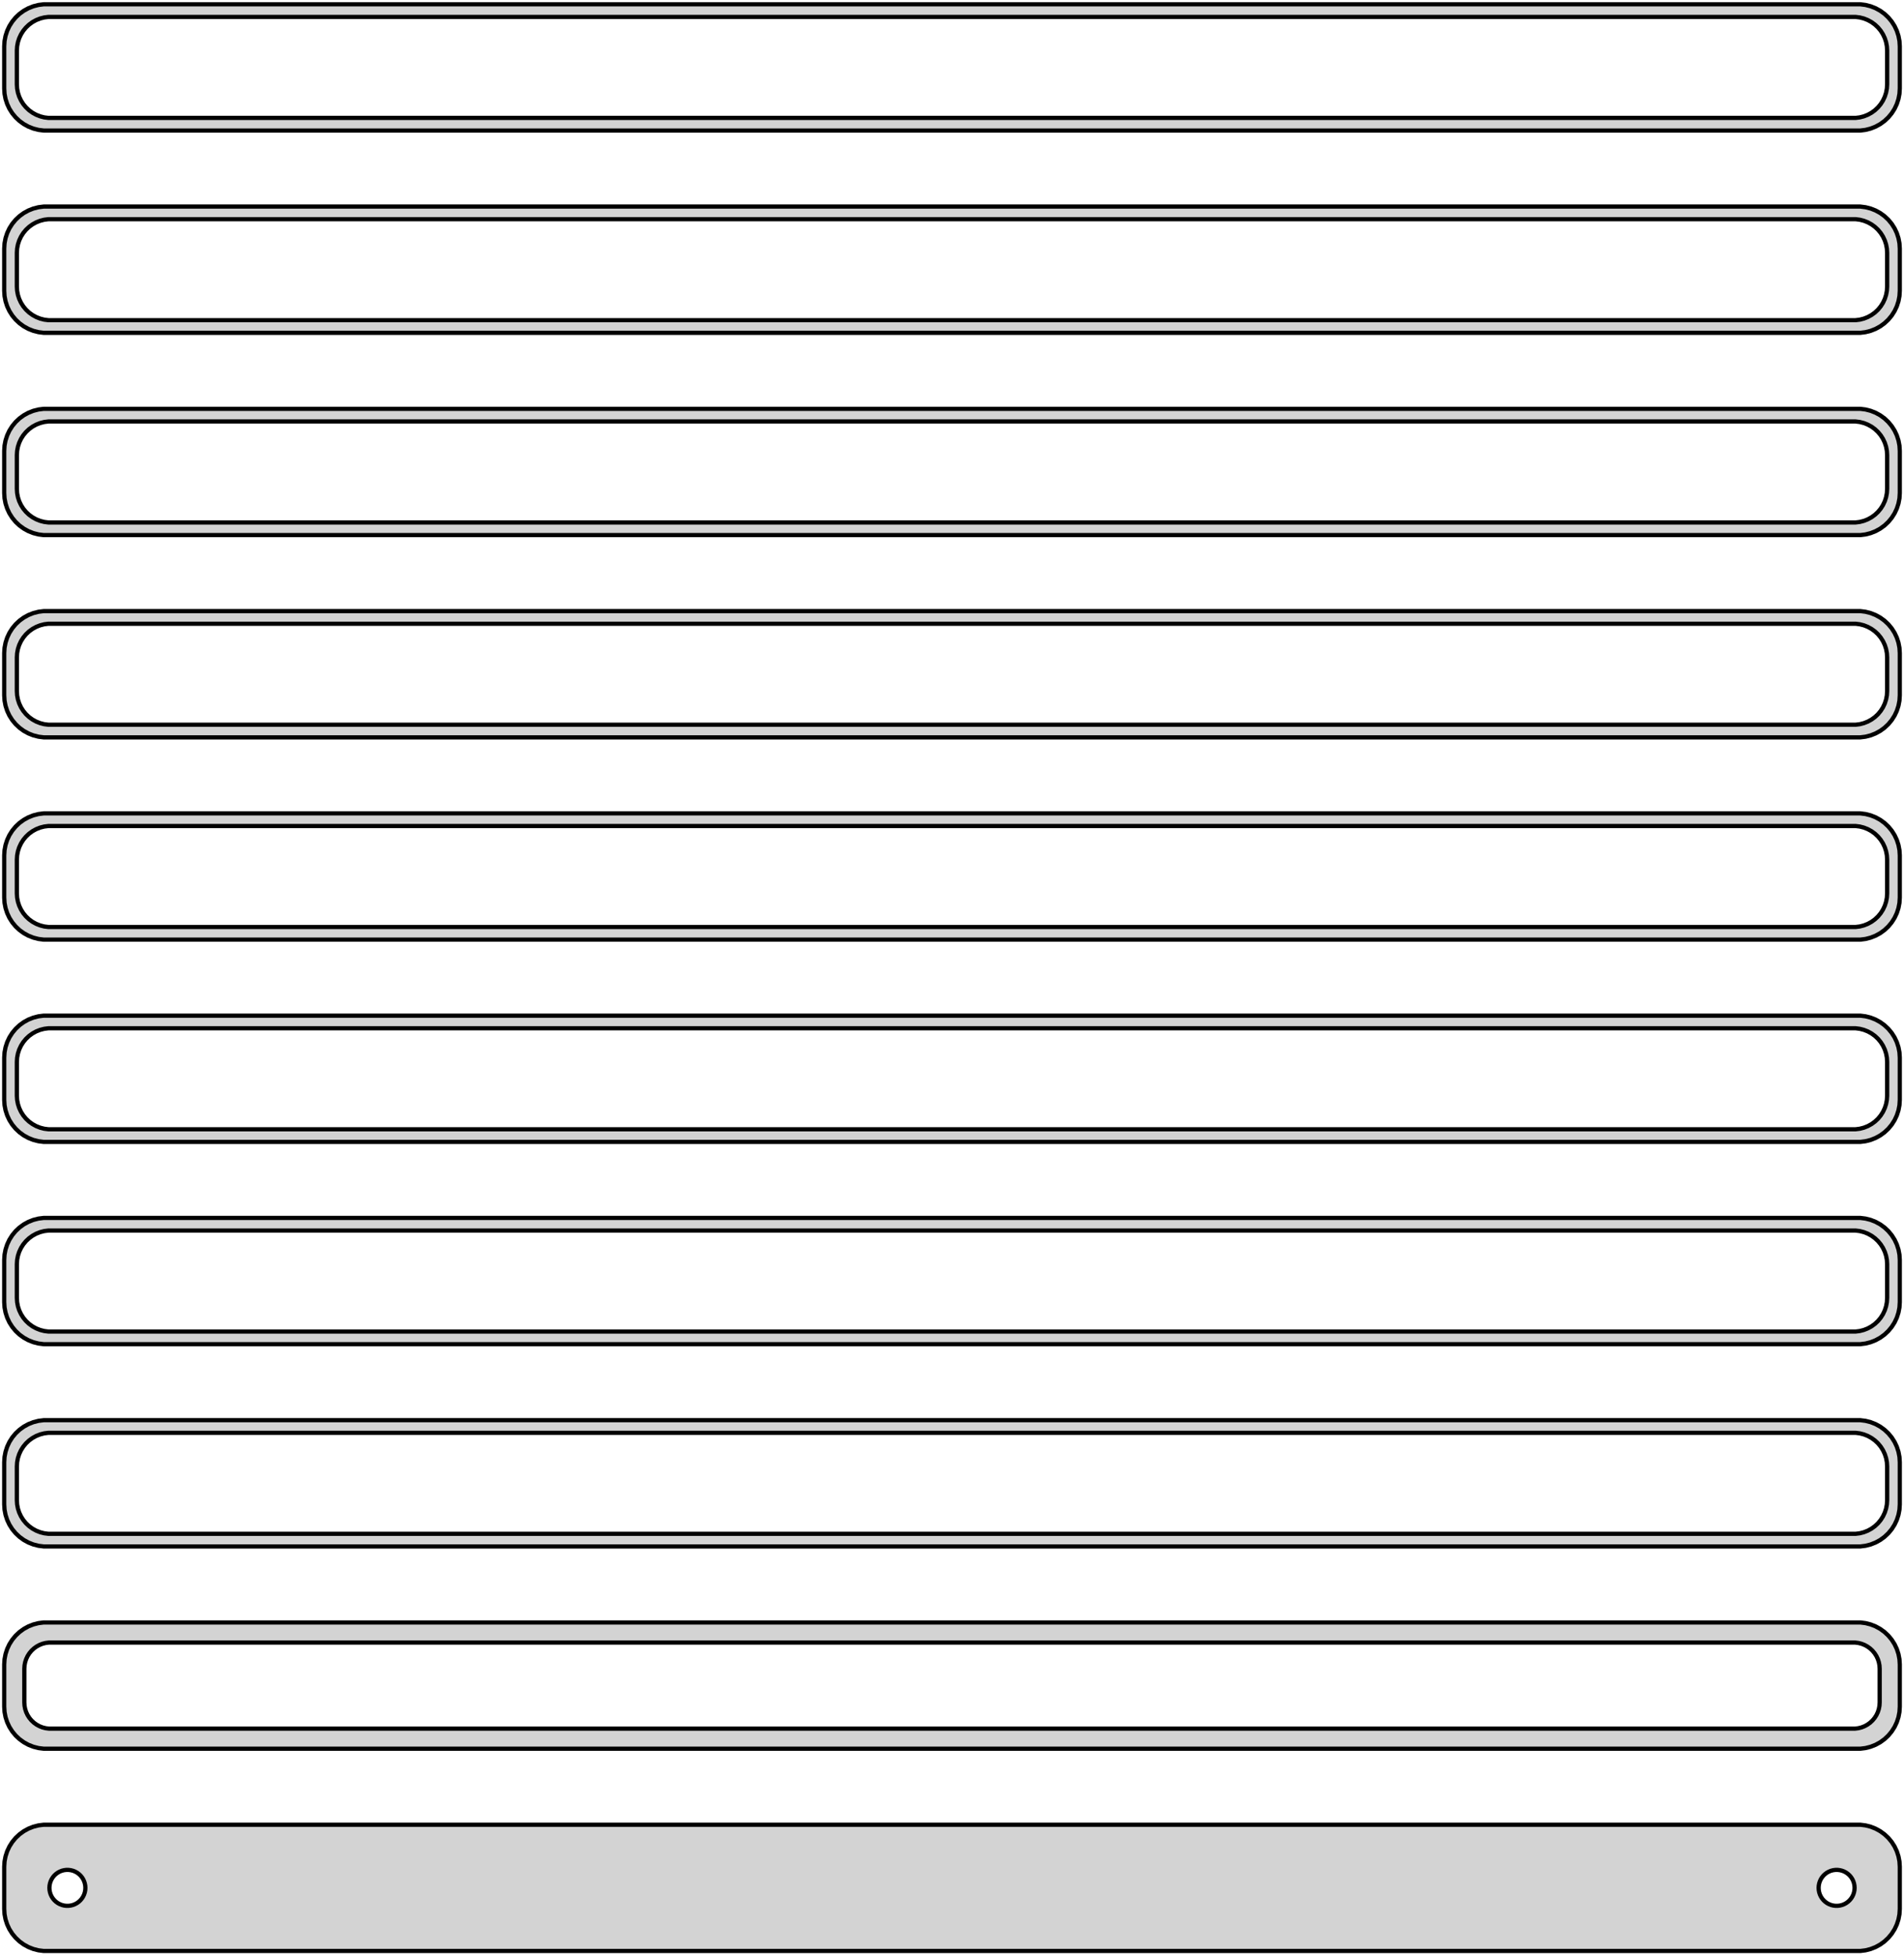 <?xml version="1.0" standalone="no"?>
<!DOCTYPE svg PUBLIC "-//W3C//DTD SVG 1.1//EN" "http://www.w3.org/Graphics/SVG/1.1/DTD/svg11.dtd">
<svg width="226mm" height="232mm" viewBox="-113 -464 226 232" xmlns="http://www.w3.org/2000/svg" version="1.1">
<title>OpenSCAD Model</title>
<path d="
M 108.437,-448.589 L 109.045,-448.745 L 109.629,-448.976 L 110.179,-449.278 L 110.687,-449.647 L 111.145,-450.077
 L 111.545,-450.561 L 111.882,-451.091 L 112.149,-451.659 L 112.343,-452.257 L 112.461,-452.873 L 112.5,-453.5
 L 112.5,-458.5 L 112.461,-459.127 L 112.343,-459.743 L 112.149,-460.341 L 111.882,-460.909 L 111.545,-461.439
 L 111.145,-461.923 L 110.687,-462.353 L 110.179,-462.722 L 109.629,-463.024 L 109.045,-463.255 L 108.437,-463.411
 L 107.814,-463.49 L -107.814,-463.49 L -108.437,-463.411 L -109.045,-463.255 L -109.629,-463.024 L -110.179,-462.722
 L -110.687,-462.353 L -111.145,-461.923 L -111.545,-461.439 L -111.882,-460.909 L -112.149,-460.341 L -112.343,-459.743
 L -112.461,-459.127 L -112.5,-458.5 L -112.5,-453.5 L -112.461,-452.873 L -112.343,-452.257 L -112.149,-451.659
 L -111.882,-451.091 L -111.545,-450.561 L -111.145,-450.077 L -110.687,-449.647 L -110.179,-449.278 L -109.629,-448.976
 L -109.045,-448.745 L -108.437,-448.589 L -107.814,-448.51 L 107.814,-448.51 z
M -107.251,-450.008 L -107.75,-450.071 L -108.236,-450.196 L -108.703,-450.381 L -109.143,-450.623 L -109.55,-450.918
 L -109.916,-451.262 L -110.236,-451.649 L -110.505,-452.073 L -110.719,-452.528 L -110.874,-453.005 L -110.968,-453.499
 L -111,-454 L -111,-458 L -110.968,-458.501 L -110.874,-458.995 L -110.719,-459.472 L -110.505,-459.927
 L -110.236,-460.351 L -109.916,-460.738 L -109.55,-461.082 L -109.143,-461.377 L -108.703,-461.619 L -108.236,-461.804
 L -107.75,-461.929 L -107.251,-461.992 L 107.251,-461.992 L 107.75,-461.929 L 108.236,-461.804 L 108.703,-461.619
 L 109.143,-461.377 L 109.55,-461.082 L 109.916,-460.738 L 110.236,-460.351 L 110.505,-459.927 L 110.719,-459.472
 L 110.874,-458.995 L 110.968,-458.501 L 111,-458 L 111,-454 L 110.968,-453.499 L 110.874,-453.005
 L 110.719,-452.528 L 110.505,-452.073 L 110.236,-451.649 L 109.916,-451.262 L 109.55,-450.918 L 109.143,-450.623
 L 108.703,-450.381 L 108.236,-450.196 L 107.75,-450.071 L 107.251,-450.008 z
M 108.437,-424.589 L 109.045,-424.745 L 109.629,-424.976 L 110.179,-425.278 L 110.687,-425.647 L 111.145,-426.077
 L 111.545,-426.561 L 111.882,-427.091 L 112.149,-427.659 L 112.343,-428.257 L 112.461,-428.873 L 112.5,-429.5
 L 112.5,-434.5 L 112.461,-435.127 L 112.343,-435.743 L 112.149,-436.341 L 111.882,-436.909 L 111.545,-437.439
 L 111.145,-437.923 L 110.687,-438.353 L 110.179,-438.722 L 109.629,-439.024 L 109.045,-439.255 L 108.437,-439.411
 L 107.814,-439.49 L -107.814,-439.49 L -108.437,-439.411 L -109.045,-439.255 L -109.629,-439.024 L -110.179,-438.722
 L -110.687,-438.353 L -111.145,-437.923 L -111.545,-437.439 L -111.882,-436.909 L -112.149,-436.341 L -112.343,-435.743
 L -112.461,-435.127 L -112.5,-434.5 L -112.5,-429.5 L -112.461,-428.873 L -112.343,-428.257 L -112.149,-427.659
 L -111.882,-427.091 L -111.545,-426.561 L -111.145,-426.077 L -110.687,-425.647 L -110.179,-425.278 L -109.629,-424.976
 L -109.045,-424.745 L -108.437,-424.589 L -107.814,-424.51 L 107.814,-424.51 z
M -107.251,-426.008 L -107.75,-426.071 L -108.236,-426.196 L -108.703,-426.381 L -109.143,-426.623 L -109.55,-426.918
 L -109.916,-427.262 L -110.236,-427.649 L -110.505,-428.073 L -110.719,-428.528 L -110.874,-429.005 L -110.968,-429.499
 L -111,-430 L -111,-434 L -110.968,-434.501 L -110.874,-434.995 L -110.719,-435.472 L -110.505,-435.927
 L -110.236,-436.351 L -109.916,-436.738 L -109.55,-437.082 L -109.143,-437.377 L -108.703,-437.619 L -108.236,-437.804
 L -107.75,-437.929 L -107.251,-437.992 L 107.251,-437.992 L 107.75,-437.929 L 108.236,-437.804 L 108.703,-437.619
 L 109.143,-437.377 L 109.55,-437.082 L 109.916,-436.738 L 110.236,-436.351 L 110.505,-435.927 L 110.719,-435.472
 L 110.874,-434.995 L 110.968,-434.501 L 111,-434 L 111,-430 L 110.968,-429.499 L 110.874,-429.005
 L 110.719,-428.528 L 110.505,-428.073 L 110.236,-427.649 L 109.916,-427.262 L 109.55,-426.918 L 109.143,-426.623
 L 108.703,-426.381 L 108.236,-426.196 L 107.75,-426.071 L 107.251,-426.008 z
M 108.437,-400.589 L 109.045,-400.745 L 109.629,-400.976 L 110.179,-401.278 L 110.687,-401.647 L 111.145,-402.077
 L 111.545,-402.561 L 111.882,-403.091 L 112.149,-403.659 L 112.343,-404.257 L 112.461,-404.873 L 112.5,-405.5
 L 112.5,-410.5 L 112.461,-411.127 L 112.343,-411.743 L 112.149,-412.341 L 111.882,-412.909 L 111.545,-413.439
 L 111.145,-413.923 L 110.687,-414.353 L 110.179,-414.722 L 109.629,-415.024 L 109.045,-415.255 L 108.437,-415.411
 L 107.814,-415.49 L -107.814,-415.49 L -108.437,-415.411 L -109.045,-415.255 L -109.629,-415.024 L -110.179,-414.722
 L -110.687,-414.353 L -111.145,-413.923 L -111.545,-413.439 L -111.882,-412.909 L -112.149,-412.341 L -112.343,-411.743
 L -112.461,-411.127 L -112.5,-410.5 L -112.5,-405.5 L -112.461,-404.873 L -112.343,-404.257 L -112.149,-403.659
 L -111.882,-403.091 L -111.545,-402.561 L -111.145,-402.077 L -110.687,-401.647 L -110.179,-401.278 L -109.629,-400.976
 L -109.045,-400.745 L -108.437,-400.589 L -107.814,-400.51 L 107.814,-400.51 z
M -107.251,-402.008 L -107.75,-402.071 L -108.236,-402.196 L -108.703,-402.381 L -109.143,-402.623 L -109.55,-402.918
 L -109.916,-403.262 L -110.236,-403.649 L -110.505,-404.073 L -110.719,-404.528 L -110.874,-405.005 L -110.968,-405.499
 L -111,-406 L -111,-410 L -110.968,-410.501 L -110.874,-410.995 L -110.719,-411.472 L -110.505,-411.927
 L -110.236,-412.351 L -109.916,-412.738 L -109.55,-413.082 L -109.143,-413.377 L -108.703,-413.619 L -108.236,-413.804
 L -107.75,-413.929 L -107.251,-413.992 L 107.251,-413.992 L 107.75,-413.929 L 108.236,-413.804 L 108.703,-413.619
 L 109.143,-413.377 L 109.55,-413.082 L 109.916,-412.738 L 110.236,-412.351 L 110.505,-411.927 L 110.719,-411.472
 L 110.874,-410.995 L 110.968,-410.501 L 111,-410 L 111,-406 L 110.968,-405.499 L 110.874,-405.005
 L 110.719,-404.528 L 110.505,-404.073 L 110.236,-403.649 L 109.916,-403.262 L 109.55,-402.918 L 109.143,-402.623
 L 108.703,-402.381 L 108.236,-402.196 L 107.75,-402.071 L 107.251,-402.008 z
M 108.437,-376.589 L 109.045,-376.745 L 109.629,-376.976 L 110.179,-377.278 L 110.687,-377.647 L 111.145,-378.077
 L 111.545,-378.561 L 111.882,-379.091 L 112.149,-379.659 L 112.343,-380.257 L 112.461,-380.873 L 112.5,-381.5
 L 112.5,-386.5 L 112.461,-387.127 L 112.343,-387.743 L 112.149,-388.341 L 111.882,-388.909 L 111.545,-389.439
 L 111.145,-389.923 L 110.687,-390.353 L 110.179,-390.722 L 109.629,-391.024 L 109.045,-391.255 L 108.437,-391.411
 L 107.814,-391.49 L -107.814,-391.49 L -108.437,-391.411 L -109.045,-391.255 L -109.629,-391.024 L -110.179,-390.722
 L -110.687,-390.353 L -111.145,-389.923 L -111.545,-389.439 L -111.882,-388.909 L -112.149,-388.341 L -112.343,-387.743
 L -112.461,-387.127 L -112.5,-386.5 L -112.5,-381.5 L -112.461,-380.873 L -112.343,-380.257 L -112.149,-379.659
 L -111.882,-379.091 L -111.545,-378.561 L -111.145,-378.077 L -110.687,-377.647 L -110.179,-377.278 L -109.629,-376.976
 L -109.045,-376.745 L -108.437,-376.589 L -107.814,-376.51 L 107.814,-376.51 z
M -107.251,-378.008 L -107.75,-378.071 L -108.236,-378.196 L -108.703,-378.381 L -109.143,-378.623 L -109.55,-378.918
 L -109.916,-379.262 L -110.236,-379.649 L -110.505,-380.073 L -110.719,-380.528 L -110.874,-381.005 L -110.968,-381.499
 L -111,-382 L -111,-386 L -110.968,-386.501 L -110.874,-386.995 L -110.719,-387.472 L -110.505,-387.927
 L -110.236,-388.351 L -109.916,-388.738 L -109.55,-389.082 L -109.143,-389.377 L -108.703,-389.619 L -108.236,-389.804
 L -107.75,-389.929 L -107.251,-389.992 L 107.251,-389.992 L 107.75,-389.929 L 108.236,-389.804 L 108.703,-389.619
 L 109.143,-389.377 L 109.55,-389.082 L 109.916,-388.738 L 110.236,-388.351 L 110.505,-387.927 L 110.719,-387.472
 L 110.874,-386.995 L 110.968,-386.501 L 111,-386 L 111,-382 L 110.968,-381.499 L 110.874,-381.005
 L 110.719,-380.528 L 110.505,-380.073 L 110.236,-379.649 L 109.916,-379.262 L 109.55,-378.918 L 109.143,-378.623
 L 108.703,-378.381 L 108.236,-378.196 L 107.75,-378.071 L 107.251,-378.008 z
M 108.437,-352.589 L 109.045,-352.745 L 109.629,-352.976 L 110.179,-353.278 L 110.687,-353.647 L 111.145,-354.077
 L 111.545,-354.561 L 111.882,-355.091 L 112.149,-355.659 L 112.343,-356.257 L 112.461,-356.873 L 112.5,-357.5
 L 112.5,-362.5 L 112.461,-363.127 L 112.343,-363.743 L 112.149,-364.341 L 111.882,-364.909 L 111.545,-365.439
 L 111.145,-365.923 L 110.687,-366.353 L 110.179,-366.722 L 109.629,-367.024 L 109.045,-367.255 L 108.437,-367.411
 L 107.814,-367.49 L -107.814,-367.49 L -108.437,-367.411 L -109.045,-367.255 L -109.629,-367.024 L -110.179,-366.722
 L -110.687,-366.353 L -111.145,-365.923 L -111.545,-365.439 L -111.882,-364.909 L -112.149,-364.341 L -112.343,-363.743
 L -112.461,-363.127 L -112.5,-362.5 L -112.5,-357.5 L -112.461,-356.873 L -112.343,-356.257 L -112.149,-355.659
 L -111.882,-355.091 L -111.545,-354.561 L -111.145,-354.077 L -110.687,-353.647 L -110.179,-353.278 L -109.629,-352.976
 L -109.045,-352.745 L -108.437,-352.589 L -107.814,-352.51 L 107.814,-352.51 z
M -107.251,-354.008 L -107.75,-354.071 L -108.236,-354.196 L -108.703,-354.381 L -109.143,-354.623 L -109.55,-354.918
 L -109.916,-355.262 L -110.236,-355.649 L -110.505,-356.073 L -110.719,-356.528 L -110.874,-357.005 L -110.968,-357.499
 L -111,-358 L -111,-362 L -110.968,-362.501 L -110.874,-362.995 L -110.719,-363.472 L -110.505,-363.927
 L -110.236,-364.351 L -109.916,-364.738 L -109.55,-365.082 L -109.143,-365.377 L -108.703,-365.619 L -108.236,-365.804
 L -107.75,-365.929 L -107.251,-365.992 L 107.251,-365.992 L 107.75,-365.929 L 108.236,-365.804 L 108.703,-365.619
 L 109.143,-365.377 L 109.55,-365.082 L 109.916,-364.738 L 110.236,-364.351 L 110.505,-363.927 L 110.719,-363.472
 L 110.874,-362.995 L 110.968,-362.501 L 111,-362 L 111,-358 L 110.968,-357.499 L 110.874,-357.005
 L 110.719,-356.528 L 110.505,-356.073 L 110.236,-355.649 L 109.916,-355.262 L 109.55,-354.918 L 109.143,-354.623
 L 108.703,-354.381 L 108.236,-354.196 L 107.75,-354.071 L 107.251,-354.008 z
M 108.437,-328.589 L 109.045,-328.745 L 109.629,-328.976 L 110.179,-329.278 L 110.687,-329.647 L 111.145,-330.077
 L 111.545,-330.561 L 111.882,-331.091 L 112.149,-331.659 L 112.343,-332.257 L 112.461,-332.873 L 112.5,-333.5
 L 112.5,-338.5 L 112.461,-339.127 L 112.343,-339.743 L 112.149,-340.341 L 111.882,-340.909 L 111.545,-341.439
 L 111.145,-341.923 L 110.687,-342.353 L 110.179,-342.722 L 109.629,-343.024 L 109.045,-343.255 L 108.437,-343.411
 L 107.814,-343.49 L -107.814,-343.49 L -108.437,-343.411 L -109.045,-343.255 L -109.629,-343.024 L -110.179,-342.722
 L -110.687,-342.353 L -111.145,-341.923 L -111.545,-341.439 L -111.882,-340.909 L -112.149,-340.341 L -112.343,-339.743
 L -112.461,-339.127 L -112.5,-338.5 L -112.5,-333.5 L -112.461,-332.873 L -112.343,-332.257 L -112.149,-331.659
 L -111.882,-331.091 L -111.545,-330.561 L -111.145,-330.077 L -110.687,-329.647 L -110.179,-329.278 L -109.629,-328.976
 L -109.045,-328.745 L -108.437,-328.589 L -107.814,-328.51 L 107.814,-328.51 z
M -107.251,-330.008 L -107.75,-330.071 L -108.236,-330.196 L -108.703,-330.381 L -109.143,-330.623 L -109.55,-330.918
 L -109.916,-331.262 L -110.236,-331.649 L -110.505,-332.073 L -110.719,-332.528 L -110.874,-333.005 L -110.968,-333.499
 L -111,-334 L -111,-338 L -110.968,-338.501 L -110.874,-338.995 L -110.719,-339.472 L -110.505,-339.927
 L -110.236,-340.351 L -109.916,-340.738 L -109.55,-341.082 L -109.143,-341.377 L -108.703,-341.619 L -108.236,-341.804
 L -107.75,-341.929 L -107.251,-341.992 L 107.251,-341.992 L 107.75,-341.929 L 108.236,-341.804 L 108.703,-341.619
 L 109.143,-341.377 L 109.55,-341.082 L 109.916,-340.738 L 110.236,-340.351 L 110.505,-339.927 L 110.719,-339.472
 L 110.874,-338.995 L 110.968,-338.501 L 111,-338 L 111,-334 L 110.968,-333.499 L 110.874,-333.005
 L 110.719,-332.528 L 110.505,-332.073 L 110.236,-331.649 L 109.916,-331.262 L 109.55,-330.918 L 109.143,-330.623
 L 108.703,-330.381 L 108.236,-330.196 L 107.75,-330.071 L 107.251,-330.008 z
M 108.437,-304.589 L 109.045,-304.745 L 109.629,-304.976 L 110.179,-305.278 L 110.687,-305.647 L 111.145,-306.077
 L 111.545,-306.561 L 111.882,-307.091 L 112.149,-307.659 L 112.343,-308.257 L 112.461,-308.873 L 112.5,-309.5
 L 112.5,-314.5 L 112.461,-315.127 L 112.343,-315.743 L 112.149,-316.341 L 111.882,-316.909 L 111.545,-317.439
 L 111.145,-317.923 L 110.687,-318.353 L 110.179,-318.722 L 109.629,-319.024 L 109.045,-319.255 L 108.437,-319.411
 L 107.814,-319.49 L -107.814,-319.49 L -108.437,-319.411 L -109.045,-319.255 L -109.629,-319.024 L -110.179,-318.722
 L -110.687,-318.353 L -111.145,-317.923 L -111.545,-317.439 L -111.882,-316.909 L -112.149,-316.341 L -112.343,-315.743
 L -112.461,-315.127 L -112.5,-314.5 L -112.5,-309.5 L -112.461,-308.873 L -112.343,-308.257 L -112.149,-307.659
 L -111.882,-307.091 L -111.545,-306.561 L -111.145,-306.077 L -110.687,-305.647 L -110.179,-305.278 L -109.629,-304.976
 L -109.045,-304.745 L -108.437,-304.589 L -107.814,-304.51 L 107.814,-304.51 z
M -107.251,-306.008 L -107.75,-306.071 L -108.236,-306.196 L -108.703,-306.381 L -109.143,-306.623 L -109.55,-306.918
 L -109.916,-307.262 L -110.236,-307.649 L -110.505,-308.073 L -110.719,-308.528 L -110.874,-309.005 L -110.968,-309.499
 L -111,-310 L -111,-314 L -110.968,-314.501 L -110.874,-314.995 L -110.719,-315.472 L -110.505,-315.927
 L -110.236,-316.351 L -109.916,-316.738 L -109.55,-317.082 L -109.143,-317.377 L -108.703,-317.619 L -108.236,-317.804
 L -107.75,-317.929 L -107.251,-317.992 L 107.251,-317.992 L 107.75,-317.929 L 108.236,-317.804 L 108.703,-317.619
 L 109.143,-317.377 L 109.55,-317.082 L 109.916,-316.738 L 110.236,-316.351 L 110.505,-315.927 L 110.719,-315.472
 L 110.874,-314.995 L 110.968,-314.501 L 111,-314 L 111,-310 L 110.968,-309.499 L 110.874,-309.005
 L 110.719,-308.528 L 110.505,-308.073 L 110.236,-307.649 L 109.916,-307.262 L 109.55,-306.918 L 109.143,-306.623
 L 108.703,-306.381 L 108.236,-306.196 L 107.75,-306.071 L 107.251,-306.008 z
M 108.437,-280.589 L 109.045,-280.745 L 109.629,-280.976 L 110.179,-281.278 L 110.687,-281.647 L 111.145,-282.077
 L 111.545,-282.561 L 111.882,-283.091 L 112.149,-283.659 L 112.343,-284.257 L 112.461,-284.873 L 112.5,-285.5
 L 112.5,-290.5 L 112.461,-291.127 L 112.343,-291.743 L 112.149,-292.341 L 111.882,-292.909 L 111.545,-293.439
 L 111.145,-293.923 L 110.687,-294.353 L 110.179,-294.722 L 109.629,-295.024 L 109.045,-295.255 L 108.437,-295.411
 L 107.814,-295.49 L -107.814,-295.49 L -108.437,-295.411 L -109.045,-295.255 L -109.629,-295.024 L -110.179,-294.722
 L -110.687,-294.353 L -111.145,-293.923 L -111.545,-293.439 L -111.882,-292.909 L -112.149,-292.341 L -112.343,-291.743
 L -112.461,-291.127 L -112.5,-290.5 L -112.5,-285.5 L -112.461,-284.873 L -112.343,-284.257 L -112.149,-283.659
 L -111.882,-283.091 L -111.545,-282.561 L -111.145,-282.077 L -110.687,-281.647 L -110.179,-281.278 L -109.629,-280.976
 L -109.045,-280.745 L -108.437,-280.589 L -107.814,-280.51 L 107.814,-280.51 z
M -107.251,-282.008 L -107.75,-282.071 L -108.236,-282.196 L -108.703,-282.381 L -109.143,-282.623 L -109.55,-282.918
 L -109.916,-283.262 L -110.236,-283.649 L -110.505,-284.073 L -110.719,-284.528 L -110.874,-285.005 L -110.968,-285.499
 L -111,-286 L -111,-290 L -110.968,-290.501 L -110.874,-290.995 L -110.719,-291.472 L -110.505,-291.927
 L -110.236,-292.351 L -109.916,-292.738 L -109.55,-293.082 L -109.143,-293.377 L -108.703,-293.619 L -108.236,-293.804
 L -107.75,-293.929 L -107.251,-293.992 L 107.251,-293.992 L 107.75,-293.929 L 108.236,-293.804 L 108.703,-293.619
 L 109.143,-293.377 L 109.55,-293.082 L 109.916,-292.738 L 110.236,-292.351 L 110.505,-291.927 L 110.719,-291.472
 L 110.874,-290.995 L 110.968,-290.501 L 111,-290 L 111,-286 L 110.968,-285.499 L 110.874,-285.005
 L 110.719,-284.528 L 110.505,-284.073 L 110.236,-283.649 L 109.916,-283.262 L 109.55,-282.918 L 109.143,-282.623
 L 108.703,-282.381 L 108.236,-282.196 L 107.75,-282.071 L 107.251,-282.008 z
M 108.437,-256.589 L 109.045,-256.745 L 109.629,-256.976 L 110.179,-257.278 L 110.687,-257.647 L 111.145,-258.077
 L 111.545,-258.561 L 111.882,-259.091 L 112.149,-259.659 L 112.343,-260.257 L 112.461,-260.873 L 112.5,-261.5
 L 112.5,-266.5 L 112.461,-267.127 L 112.343,-267.743 L 112.149,-268.341 L 111.882,-268.909 L 111.545,-269.439
 L 111.145,-269.923 L 110.687,-270.353 L 110.179,-270.722 L 109.629,-271.024 L 109.045,-271.255 L 108.437,-271.411
 L 107.814,-271.49 L -107.814,-271.49 L -108.437,-271.411 L -109.045,-271.255 L -109.629,-271.024 L -110.179,-270.722
 L -110.687,-270.353 L -111.145,-269.923 L -111.545,-269.439 L -111.882,-268.909 L -112.149,-268.341 L -112.343,-267.743
 L -112.461,-267.127 L -112.5,-266.5 L -112.5,-261.5 L -112.461,-260.873 L -112.343,-260.257 L -112.149,-259.659
 L -111.882,-259.091 L -111.545,-258.561 L -111.145,-258.077 L -110.687,-257.647 L -110.179,-257.278 L -109.629,-256.976
 L -109.045,-256.745 L -108.437,-256.589 L -107.814,-256.51 L 107.814,-256.51 z
M -107.195,-258.893 L -107.583,-258.942 L -107.962,-259.039 L -108.325,-259.183 L -108.668,-259.372 L -108.984,-259.601
 L -109.269,-259.869 L -109.518,-260.17 L -109.728,-260.5 L -109.894,-260.854 L -110.015,-261.226 L -110.088,-261.61
 L -110.113,-262 L -110.113,-266 L -110.088,-266.39 L -110.015,-266.774 L -109.894,-267.146 L -109.728,-267.5
 L -109.518,-267.83 L -109.269,-268.131 L -108.984,-268.399 L -108.668,-268.628 L -108.325,-268.817 L -107.962,-268.961
 L -107.583,-269.058 L -107.195,-269.107 L 107.195,-269.107 L 107.583,-269.058 L 107.962,-268.961 L 108.325,-268.817
 L 108.668,-268.628 L 108.984,-268.399 L 109.269,-268.131 L 109.518,-267.83 L 109.728,-267.5 L 109.894,-267.146
 L 110.015,-266.774 L 110.088,-266.39 L 110.113,-266 L 110.113,-262 L 110.088,-261.61 L 110.015,-261.226
 L 109.894,-260.854 L 109.728,-260.5 L 109.518,-260.17 L 109.269,-259.869 L 108.984,-259.601 L 108.668,-259.372
 L 108.325,-259.183 L 107.962,-259.039 L 107.583,-258.942 L 107.195,-258.893 z
M 108.437,-232.589 L 109.045,-232.745 L 109.629,-232.976 L 110.179,-233.278 L 110.687,-233.647 L 111.145,-234.077
 L 111.545,-234.561 L 111.882,-235.091 L 112.149,-235.659 L 112.343,-236.257 L 112.461,-236.873 L 112.5,-237.5
 L 112.5,-242.5 L 112.461,-243.127 L 112.343,-243.743 L 112.149,-244.341 L 111.882,-244.909 L 111.545,-245.439
 L 111.145,-245.923 L 110.687,-246.353 L 110.179,-246.722 L 109.629,-247.024 L 109.045,-247.255 L 108.437,-247.411
 L 107.814,-247.49 L -107.814,-247.49 L -108.437,-247.411 L -109.045,-247.255 L -109.629,-247.024 L -110.179,-246.722
 L -110.687,-246.353 L -111.145,-245.923 L -111.545,-245.439 L -111.882,-244.909 L -112.149,-244.341 L -112.343,-243.743
 L -112.461,-243.127 L -112.5,-242.5 L -112.5,-237.5 L -112.461,-236.873 L -112.343,-236.257 L -112.149,-235.659
 L -111.882,-235.091 L -111.545,-234.561 L -111.145,-234.077 L -110.687,-233.647 L -110.179,-233.278 L -109.629,-232.976
 L -109.045,-232.745 L -108.437,-232.589 L -107.814,-232.51 L 107.814,-232.51 z
M -105.134,-237.869 L -105.4,-237.903 L -105.66,-237.969 L -105.909,-238.068 L -106.144,-238.197 L -106.361,-238.355
 L -106.557,-238.538 L -106.727,-238.745 L -106.871,-238.971 L -106.985,-239.214 L -107.068,-239.469 L -107.118,-239.732
 L -107.135,-240 L -107.118,-240.268 L -107.068,-240.531 L -106.985,-240.786 L -106.871,-241.029 L -106.727,-241.255
 L -106.557,-241.462 L -106.361,-241.645 L -106.144,-241.803 L -105.909,-241.932 L -105.66,-242.031 L -105.4,-242.097
 L -105.134,-242.131 L -104.866,-242.131 L -104.6,-242.097 L -104.34,-242.031 L -104.091,-241.932 L -103.856,-241.803
 L -103.639,-241.645 L -103.443,-241.462 L -103.273,-241.255 L -103.129,-241.029 L -103.015,-240.786 L -102.932,-240.531
 L -102.882,-240.268 L -102.865,-240 L -102.882,-239.732 L -102.932,-239.469 L -103.015,-239.214 L -103.129,-238.971
 L -103.273,-238.745 L -103.443,-238.538 L -103.639,-238.355 L -103.856,-238.197 L -104.091,-238.068 L -104.34,-237.969
 L -104.6,-237.903 L -104.866,-237.869 z
M 104.866,-237.869 L 104.6,-237.903 L 104.34,-237.969 L 104.091,-238.068 L 103.856,-238.197 L 103.639,-238.355
 L 103.443,-238.538 L 103.273,-238.745 L 103.129,-238.971 L 103.015,-239.214 L 102.932,-239.469 L 102.882,-239.732
 L 102.865,-240 L 102.882,-240.268 L 102.932,-240.531 L 103.015,-240.786 L 103.129,-241.029 L 103.273,-241.255
 L 103.443,-241.462 L 103.639,-241.645 L 103.856,-241.803 L 104.091,-241.932 L 104.34,-242.031 L 104.6,-242.097
 L 104.866,-242.131 L 105.134,-242.131 L 105.4,-242.097 L 105.66,-242.031 L 105.909,-241.932 L 106.144,-241.803
 L 106.361,-241.645 L 106.557,-241.462 L 106.727,-241.255 L 106.871,-241.029 L 106.985,-240.786 L 107.068,-240.531
 L 107.118,-240.268 L 107.135,-240 L 107.118,-239.732 L 107.068,-239.469 L 106.985,-239.214 L 106.871,-238.971
 L 106.727,-238.745 L 106.557,-238.538 L 106.361,-238.355 L 106.144,-238.197 L 105.909,-238.068 L 105.66,-237.969
 L 105.4,-237.903 L 105.134,-237.869 z
" stroke="black" fill="lightgray" stroke-width="0.5"/>
</svg>
